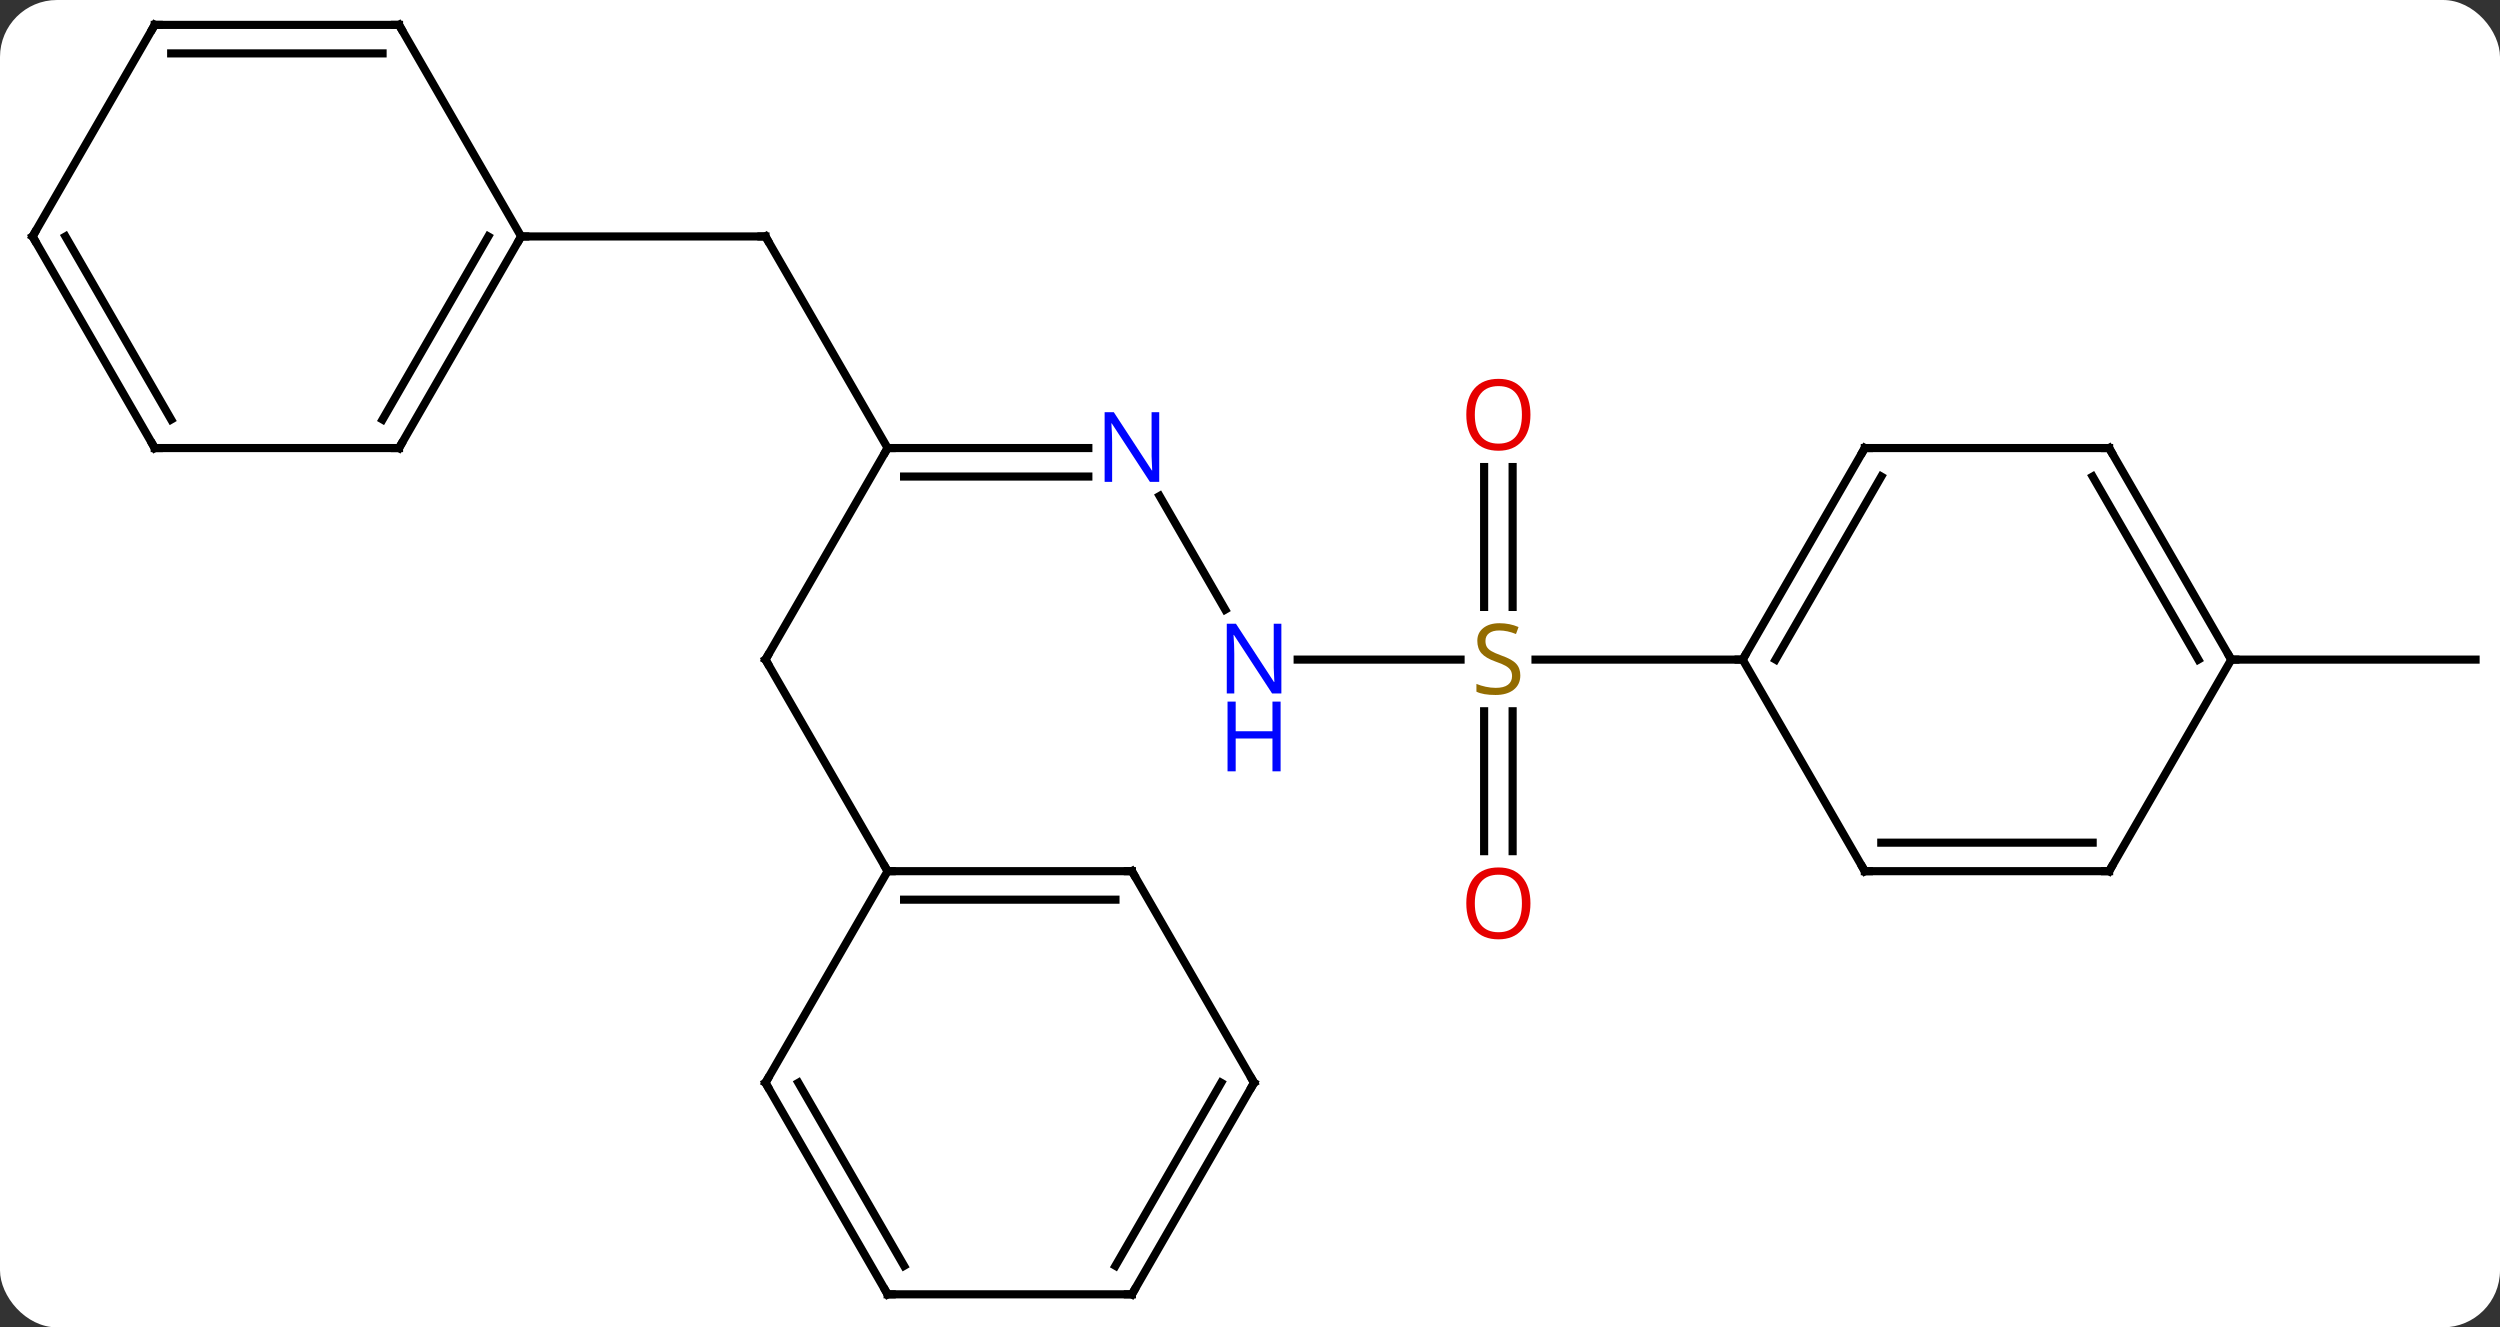 <svg width="307" viewBox="0 0 307 163" style="fill-opacity:1; color-rendering:auto; color-interpolation:auto; text-rendering:auto; stroke:black; stroke-linecap:square; stroke-miterlimit:10; shape-rendering:auto; stroke-opacity:1; fill:black; stroke-dasharray:none; font-weight:normal; stroke-width:1; font-family:'Open Sans'; font-style:normal; stroke-linejoin:miter; font-size:12; stroke-dashoffset:0; image-rendering:auto;" height="163" class="cas-substance-image" xmlns:xlink="http://www.w3.org/1999/xlink" xmlns="http://www.w3.org/2000/svg"><rect x="0" y="0" width="307" height="163" fill="#333333" stroke="none"/><svg class="cas-substance-single-component"><rect y="0" x="0" width="307" stroke="none" ry="7" rx="7" height="163" fill="white" class="cas-substance-group"/><svg y="0" x="0" width="307" viewBox="0 0 307 163" style="fill:black;" height="163" class="cas-substance-single-component-image"><svg><g><g transform="translate(154,81)" style="text-rendering:geometricPrecision; color-rendering:optimizeQuality; color-interpolation:linearRGB; stroke-linecap:butt; image-rendering:optimizeQuality;"><line y2="-51.963" y1="-25.98" x2="-60" x1="-45" style="fill:none;"/><line y2="0" y1="-25.98" x2="-60" x1="-45" style="fill:none;"/><line y2="-25.98" y1="-25.98" x2="-20.352" x1="-45" style="fill:none;"/><line y2="-22.48" y1="-22.48" x2="-20.352" x1="-42.979" style="fill:none;"/><line y2="-51.963" y1="-51.963" x2="-90" x1="-60" style="fill:none;"/><line y2="25.98" y1="0" x2="-45" x1="-60" style="fill:none;"/><line y2="-6.138" y1="-20.092" x2="-3.544" x1="-11.6" style="fill:none;"/><line y2="0" y1="0" x2="25.357" x1="5.352" style="fill:none;"/><line y2="23.523" y1="6.344" x2="28.25" x1="28.25" style="fill:none;"/><line y2="23.523" y1="6.344" x2="31.75" x1="31.75" style="fill:none;"/><line y2="-23.648" y1="-6.469" x2="31.75" x1="31.75" style="fill:none;"/><line y2="-23.648" y1="-6.469" x2="28.25" x1="28.25" style="fill:none;"/><line y2="0" y1="0" x2="60" x1="34.561" style="fill:none;"/><line y2="0" y1="0" x2="120" x1="150" style="fill:none;"/><line y2="-25.98" y1="-51.963" x2="-105" x1="-90" style="fill:none;"/><line y2="-29.48" y1="-51.963" x2="-107.021" x1="-94.041" style="fill:none;"/><line y2="-77.943" y1="-51.963" x2="-105" x1="-90" style="fill:none;"/><line y2="-25.98" y1="-25.98" x2="-135" x1="-105" style="fill:none;"/><line y2="-77.943" y1="-77.943" x2="-135" x1="-105" style="fill:none;"/><line y2="-74.443" y1="-74.443" x2="-132.979" x1="-107.021" style="fill:none;"/><line y2="-51.963" y1="-25.98" x2="-150" x1="-135" style="fill:none;"/><line y2="-51.963" y1="-29.48" x2="-145.958" x1="-132.979" style="fill:none;"/><line y2="-51.963" y1="-77.943" x2="-150" x1="-135" style="fill:none;"/><line y2="25.98" y1="25.98" x2="-15" x1="-45" style="fill:none;"/><line y2="29.48" y1="29.48" x2="-17.021" x1="-42.979" style="fill:none;"/><line y2="51.963" y1="25.98" x2="-60" x1="-45" style="fill:none;"/><line y2="51.963" y1="25.98" x2="0" x1="-15" style="fill:none;"/><line y2="77.943" y1="51.963" x2="-45" x1="-60" style="fill:none;"/><line y2="74.443" y1="51.963" x2="-42.979" x1="-55.959" style="fill:none;"/><line y2="77.943" y1="51.963" x2="-15" x1="0" style="fill:none;"/><line y2="74.443" y1="51.963" x2="-17.021" x1="-4.042" style="fill:none;"/><line y2="77.943" y1="77.943" x2="-15" x1="-45" style="fill:none;"/><line y2="-25.98" y1="0" x2="75" x1="60" style="fill:none;"/><line y2="-22.48" y1="0" x2="77.021" x1="64.041" style="fill:none;"/><line y2="25.98" y1="0" x2="75" x1="60" style="fill:none;"/><line y2="-25.98" y1="-25.98" x2="105" x1="75" style="fill:none;"/><line y2="25.98" y1="25.98" x2="105" x1="75" style="fill:none;"/><line y2="22.48" y1="22.48" x2="102.979" x1="77.021" style="fill:none;"/><line y2="0" y1="-25.98" x2="120" x1="105" style="fill:none;"/><line y2="0" y1="-22.48" x2="115.959" x1="102.979" style="fill:none;"/><line y2="0" y1="25.98" x2="120" x1="105" style="fill:none;"/><path style="fill:none; stroke-miterlimit:5;" d="M-44.5 -25.98 L-45 -25.98 L-45.25 -25.547"/><path style="fill:none; stroke-miterlimit:5;" d="M-59.75 -51.53 L-60 -51.963 L-60.5 -51.963"/><path style="fill:none; stroke-miterlimit:5;" d="M-59.75 -0.433 L-60 0 L-59.75 0.433"/></g><g transform="translate(154,81)" style="stroke-linecap:butt; fill:rgb(0,5,255); text-rendering:geometricPrecision; color-rendering:optimizeQuality; image-rendering:optimizeQuality; font-family:'Open Sans'; stroke:rgb(0,5,255); color-interpolation:linearRGB; stroke-miterlimit:5;"><path style="stroke:none;" d="M-11.648 -21.824 L-12.789 -21.824 L-17.477 -29.011 L-17.523 -29.011 Q-17.43 -27.746 -17.43 -26.699 L-17.43 -21.824 L-18.352 -21.824 L-18.352 -30.386 L-17.227 -30.386 L-12.555 -23.23 L-12.508 -23.23 Q-12.508 -23.386 -12.555 -24.246 Q-12.602 -25.105 -12.586 -25.48 L-12.586 -30.386 L-11.648 -30.386 L-11.648 -21.824 Z"/><path style="stroke:none;" d="M3.352 4.156 L2.211 4.156 L-2.477 -3.031 L-2.523 -3.031 Q-2.43 -1.766 -2.43 -0.719 L-2.43 4.156 L-3.352 4.156 L-3.352 -4.406 L-2.227 -4.406 L2.445 2.75 L2.492 2.75 Q2.492 2.594 2.445 1.734 Q2.398 0.875 2.414 0.5 L2.414 -4.406 L3.352 -4.406 L3.352 4.156 Z"/><path style="stroke:none;" d="M3.258 13.719 L2.258 13.719 L2.258 9.688 L-2.258 9.688 L-2.258 13.719 L-3.258 13.719 L-3.258 5.156 L-2.258 5.156 L-2.258 8.797 L2.258 8.797 L2.258 5.156 L3.258 5.156 L3.258 13.719 Z"/><path style="fill:rgb(148,108,0); stroke:none;" d="M32.695 1.938 Q32.695 3.062 31.875 3.703 Q31.055 4.344 29.648 4.344 Q28.117 4.344 27.305 3.938 L27.305 2.984 Q27.836 3.203 28.453 3.336 Q29.07 3.469 29.68 3.469 Q30.68 3.469 31.18 3.086 Q31.68 2.703 31.68 2.031 Q31.68 1.594 31.5 1.305 Q31.32 1.016 30.906 0.773 Q30.492 0.531 29.633 0.234 Q28.445 -0.188 27.93 -0.773 Q27.414 -1.359 27.414 -2.312 Q27.414 -3.297 28.156 -3.883 Q28.898 -4.469 30.133 -4.469 Q31.398 -4.469 32.477 -4 L32.164 -3.141 Q31.102 -3.578 30.102 -3.578 Q29.305 -3.578 28.859 -3.242 Q28.414 -2.906 28.414 -2.297 Q28.414 -1.859 28.578 -1.57 Q28.742 -1.281 29.133 -1.047 Q29.523 -0.812 30.336 -0.516 Q31.68 -0.047 32.188 0.508 Q32.695 1.062 32.695 1.938 Z"/><path style="fill:rgb(230,0,0); stroke:none;" d="M33.938 29.93 Q33.938 31.992 32.898 33.172 Q31.859 34.352 30.016 34.352 Q28.125 34.352 27.094 33.188 Q26.062 32.023 26.062 29.914 Q26.062 27.82 27.094 26.672 Q28.125 25.523 30.016 25.523 Q31.875 25.523 32.906 26.695 Q33.938 27.867 33.938 29.93 ZM27.109 29.93 Q27.109 31.664 27.852 32.57 Q28.594 33.477 30.016 33.477 Q31.438 33.477 32.164 32.578 Q32.891 31.68 32.891 29.93 Q32.891 28.195 32.164 27.305 Q31.438 26.414 30.016 26.414 Q28.594 26.414 27.852 27.312 Q27.109 28.211 27.109 29.93 Z"/><path style="fill:rgb(230,0,0); stroke:none;" d="M33.938 -30.07 Q33.938 -28.008 32.898 -26.828 Q31.859 -25.648 30.016 -25.648 Q28.125 -25.648 27.094 -26.812 Q26.062 -27.977 26.062 -30.086 Q26.062 -32.18 27.094 -33.328 Q28.125 -34.477 30.016 -34.477 Q31.875 -34.477 32.906 -33.305 Q33.938 -32.133 33.938 -30.07 ZM27.109 -30.07 Q27.109 -28.336 27.852 -27.43 Q28.594 -26.523 30.016 -26.523 Q31.438 -26.523 32.164 -27.422 Q32.891 -28.32 32.891 -30.07 Q32.891 -31.805 32.164 -32.695 Q31.438 -33.586 30.016 -33.586 Q28.594 -33.586 27.852 -32.688 Q27.109 -31.789 27.109 -30.07 Z"/><path style="fill:none; stroke:black;" d="M-90.25 -51.53 L-90 -51.963 L-89.5 -51.963"/><path style="fill:none; stroke:black;" d="M-104.75 -26.413 L-105 -25.98 L-105.5 -25.98"/><path style="fill:none; stroke:black;" d="M-104.75 -77.51 L-105 -77.943 L-105.5 -77.943"/><path style="fill:none; stroke:black;" d="M-134.5 -25.98 L-135 -25.98 L-135.25 -26.413"/><path style="fill:none; stroke:black;" d="M-134.5 -77.943 L-135 -77.943 L-135.25 -77.51"/><path style="fill:none; stroke:black;" d="M-149.75 -51.53 L-150 -51.963 L-149.75 -52.396"/><path style="fill:none; stroke:black;" d="M-44.5 25.98 L-45 25.98 L-45.25 25.547"/><path style="fill:none; stroke:black;" d="M-15.5 25.98 L-15 25.98 L-14.75 26.413"/><path style="fill:none; stroke:black;" d="M-59.75 51.53 L-60 51.963 L-59.75 52.396"/><path style="fill:none; stroke:black;" d="M-0.25 51.53 L0 51.963 L-0.25 52.396"/><path style="fill:none; stroke:black;" d="M-45.25 77.51 L-45 77.943 L-44.5 77.943"/><path style="fill:none; stroke:black;" d="M-14.75 77.51 L-15 77.943 L-15.5 77.943"/><path style="fill:none; stroke:black;" d="M60.25 -0.433 L60 0 L59.5 -0"/><path style="fill:none; stroke:black;" d="M74.75 -25.547 L75 -25.98 L75.5 -25.98"/><path style="fill:none; stroke:black;" d="M74.75 25.547 L75 25.98 L75.5 25.98"/><path style="fill:none; stroke:black;" d="M104.5 -25.98 L105 -25.98 L105.25 -25.547"/><path style="fill:none; stroke:black;" d="M104.5 25.98 L105 25.98 L105.25 25.547"/><path style="fill:none; stroke:black;" d="M119.75 -0.433 L120 0 L120.5 0"/></g></g></svg></svg></svg></svg>